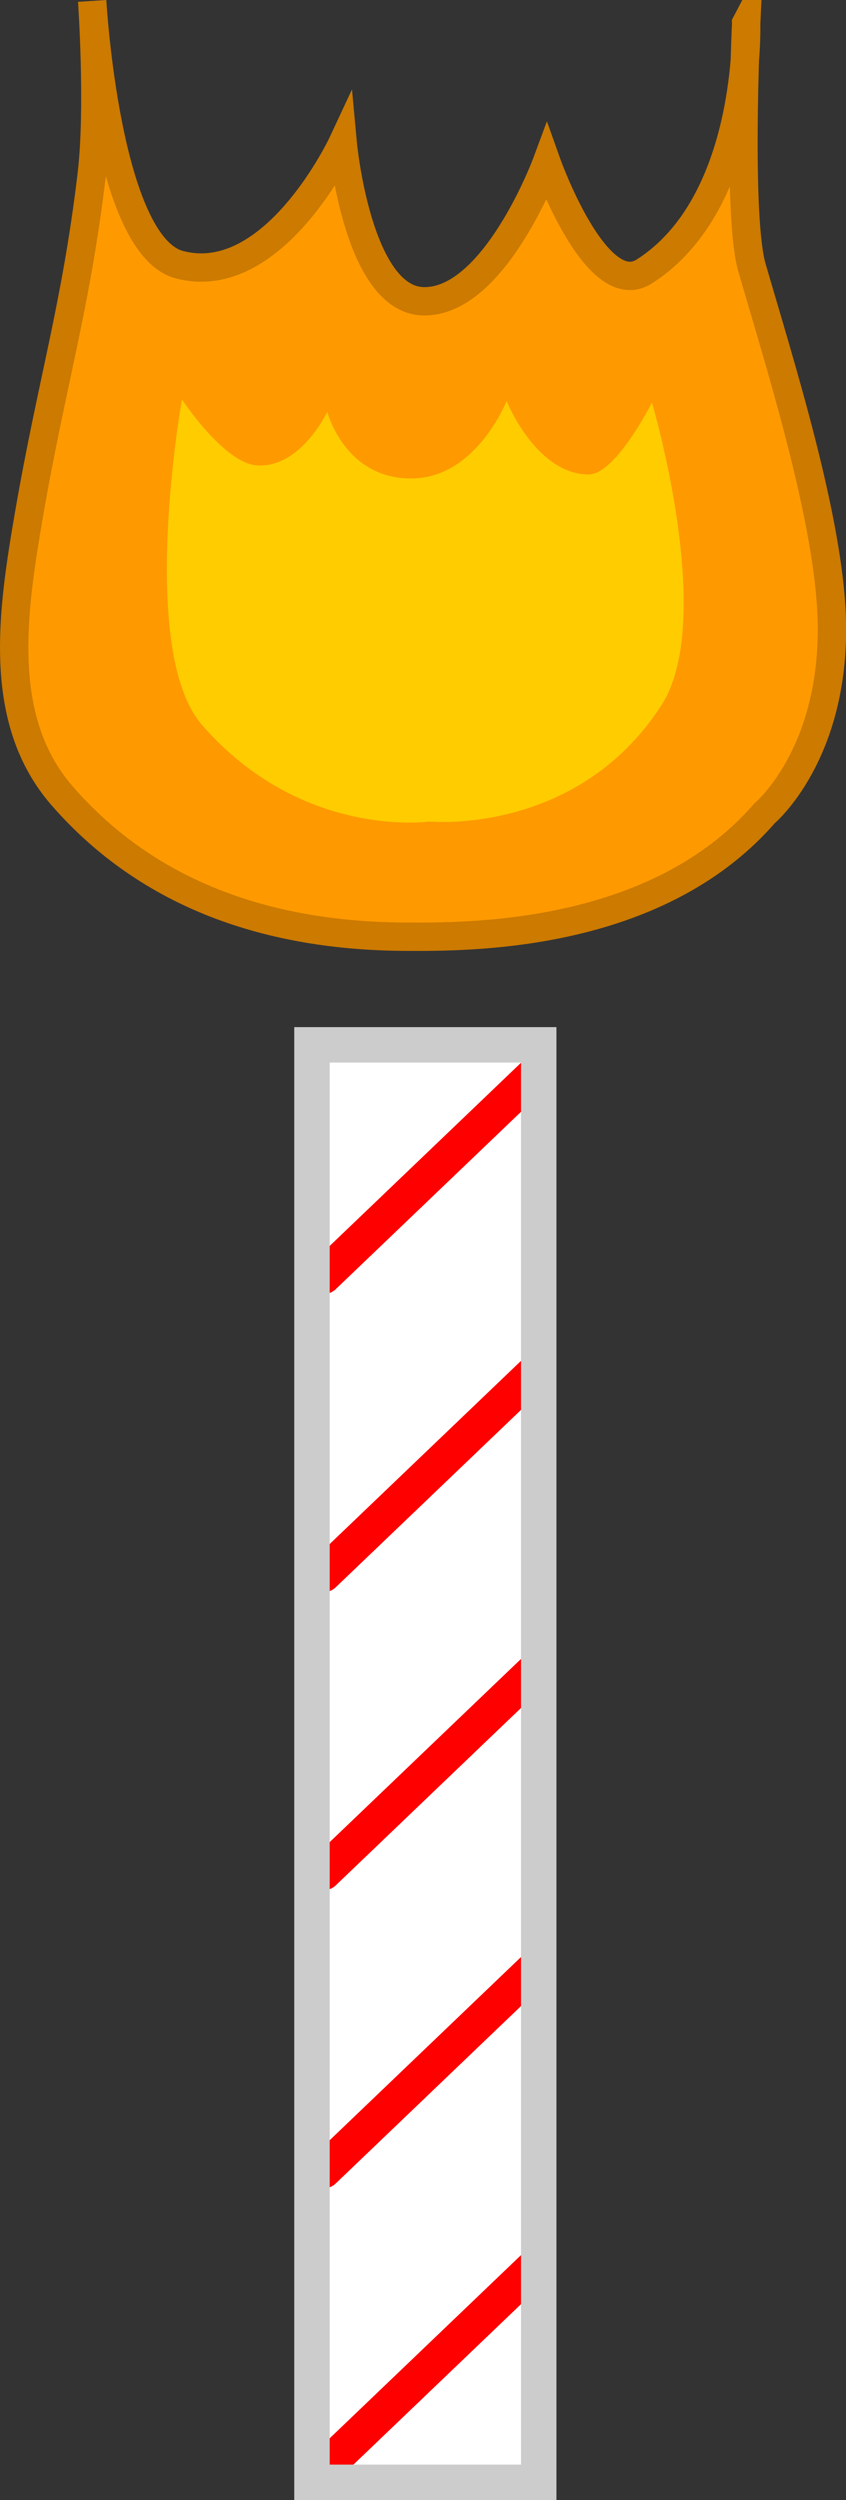 <svg version="1.1" xmlns="http://www.w3.org/2000/svg" xmlns:xlink="http://www.w3.org/1999/xlink" width="59.689" height="176.371" viewBox="0,0,59.689,176.371"><rect x="0" y="0" width="59.689" height="176.371" fill="#333333" stroke="none"/><g transform="translate(-210.152,-92.404)"><g stroke-miterlimit="10"><path d="M232.163,267.526v-101.41h15.998v101.41z" fill="#ffffff" stroke="none" stroke-width="0" stroke-linecap="butt"/><path d="M262.798,94.038c0,0 -0.631,13.672 0.408,17.25c1.987,6.846 5.466,17.798 5.635,24.924c0.223,9.429 -4.75,13.574 -4.75,13.574c-7.739,8.91 -21.131,8.716 -25.427,8.701c-9.405,-0.062 -17.954,-2.844 -24.128,-9.939c-4.644,-5.336 -3.535,-12.922 -2.331,-19.893c1.595,-9.234 3.313,-14.63 4.418,-23.935c0.558,-4.701 0.032,-12.245 0.032,-12.245c0,0 0.983,17.236 6.155,18.601c6.689,1.766 11.52,-8.59 11.52,-8.59c0,0 1.013,11.018 5.655,11.171c5.055,0.167 8.735,-9.763 8.735,-9.763c0,0 3.488,9.822 6.882,7.665c7.611,-4.837 7.195,-17.519 7.195,-17.519z" fill="#fe9900" stroke="#cc7a00" stroke-width="2" stroke-linecap="round"/><path d="M256.149,120.8c0,0 4.551,15.336 0.677,21.345c-5.958,9.244 -16.385,8.217 -16.385,8.217c0,0 -9,1.275 -16.034,-6.811c-4.582,-5.266 -1.419,-22.968 -1.419,-22.968c0,0 2.944,4.46 5.249,4.648c3.116,0.254 5.005,-3.775 5.005,-3.775c0,0 1.235,4.78 6.013,4.701c4.528,-0.075 6.64,-5.465 6.64,-5.465c0,0 2.06,5.162 5.783,5.184c1.915,0.011 4.471,-5.075 4.471,-5.075z" fill="#ffcc00" stroke="#000000" stroke-width="0" stroke-linecap="round"/><path d="M232.979,266.566l14.752,-14.124" fill="none" stroke="#ff0000" stroke-width="2.5" stroke-linecap="round"/><path d="M232.979,224.507l14.752,-14.124" fill="none" stroke="#ff0000" stroke-width="2.5" stroke-linecap="round"/><path d="M232.979,245.537l14.752,-14.124" fill="none" stroke="#ff0000" stroke-width="2.5" stroke-linecap="round"/><path d="M232.979,203.478l14.752,-14.124" fill="none" stroke="#ff0000" stroke-width="2.5" stroke-linecap="round"/><path d="M232.979,182.448l14.752,-14.124" fill="none" stroke="#ff0000" stroke-width="2.5" stroke-linecap="round"/><path d="M232.163,267.526v-101.41h15.998v101.41z" fill="none" stroke="#cccccc" stroke-width="2.5" stroke-linecap="butt"/></g></g></svg><!--rotationCenter:29.84807861248251:87.5955404162695-->